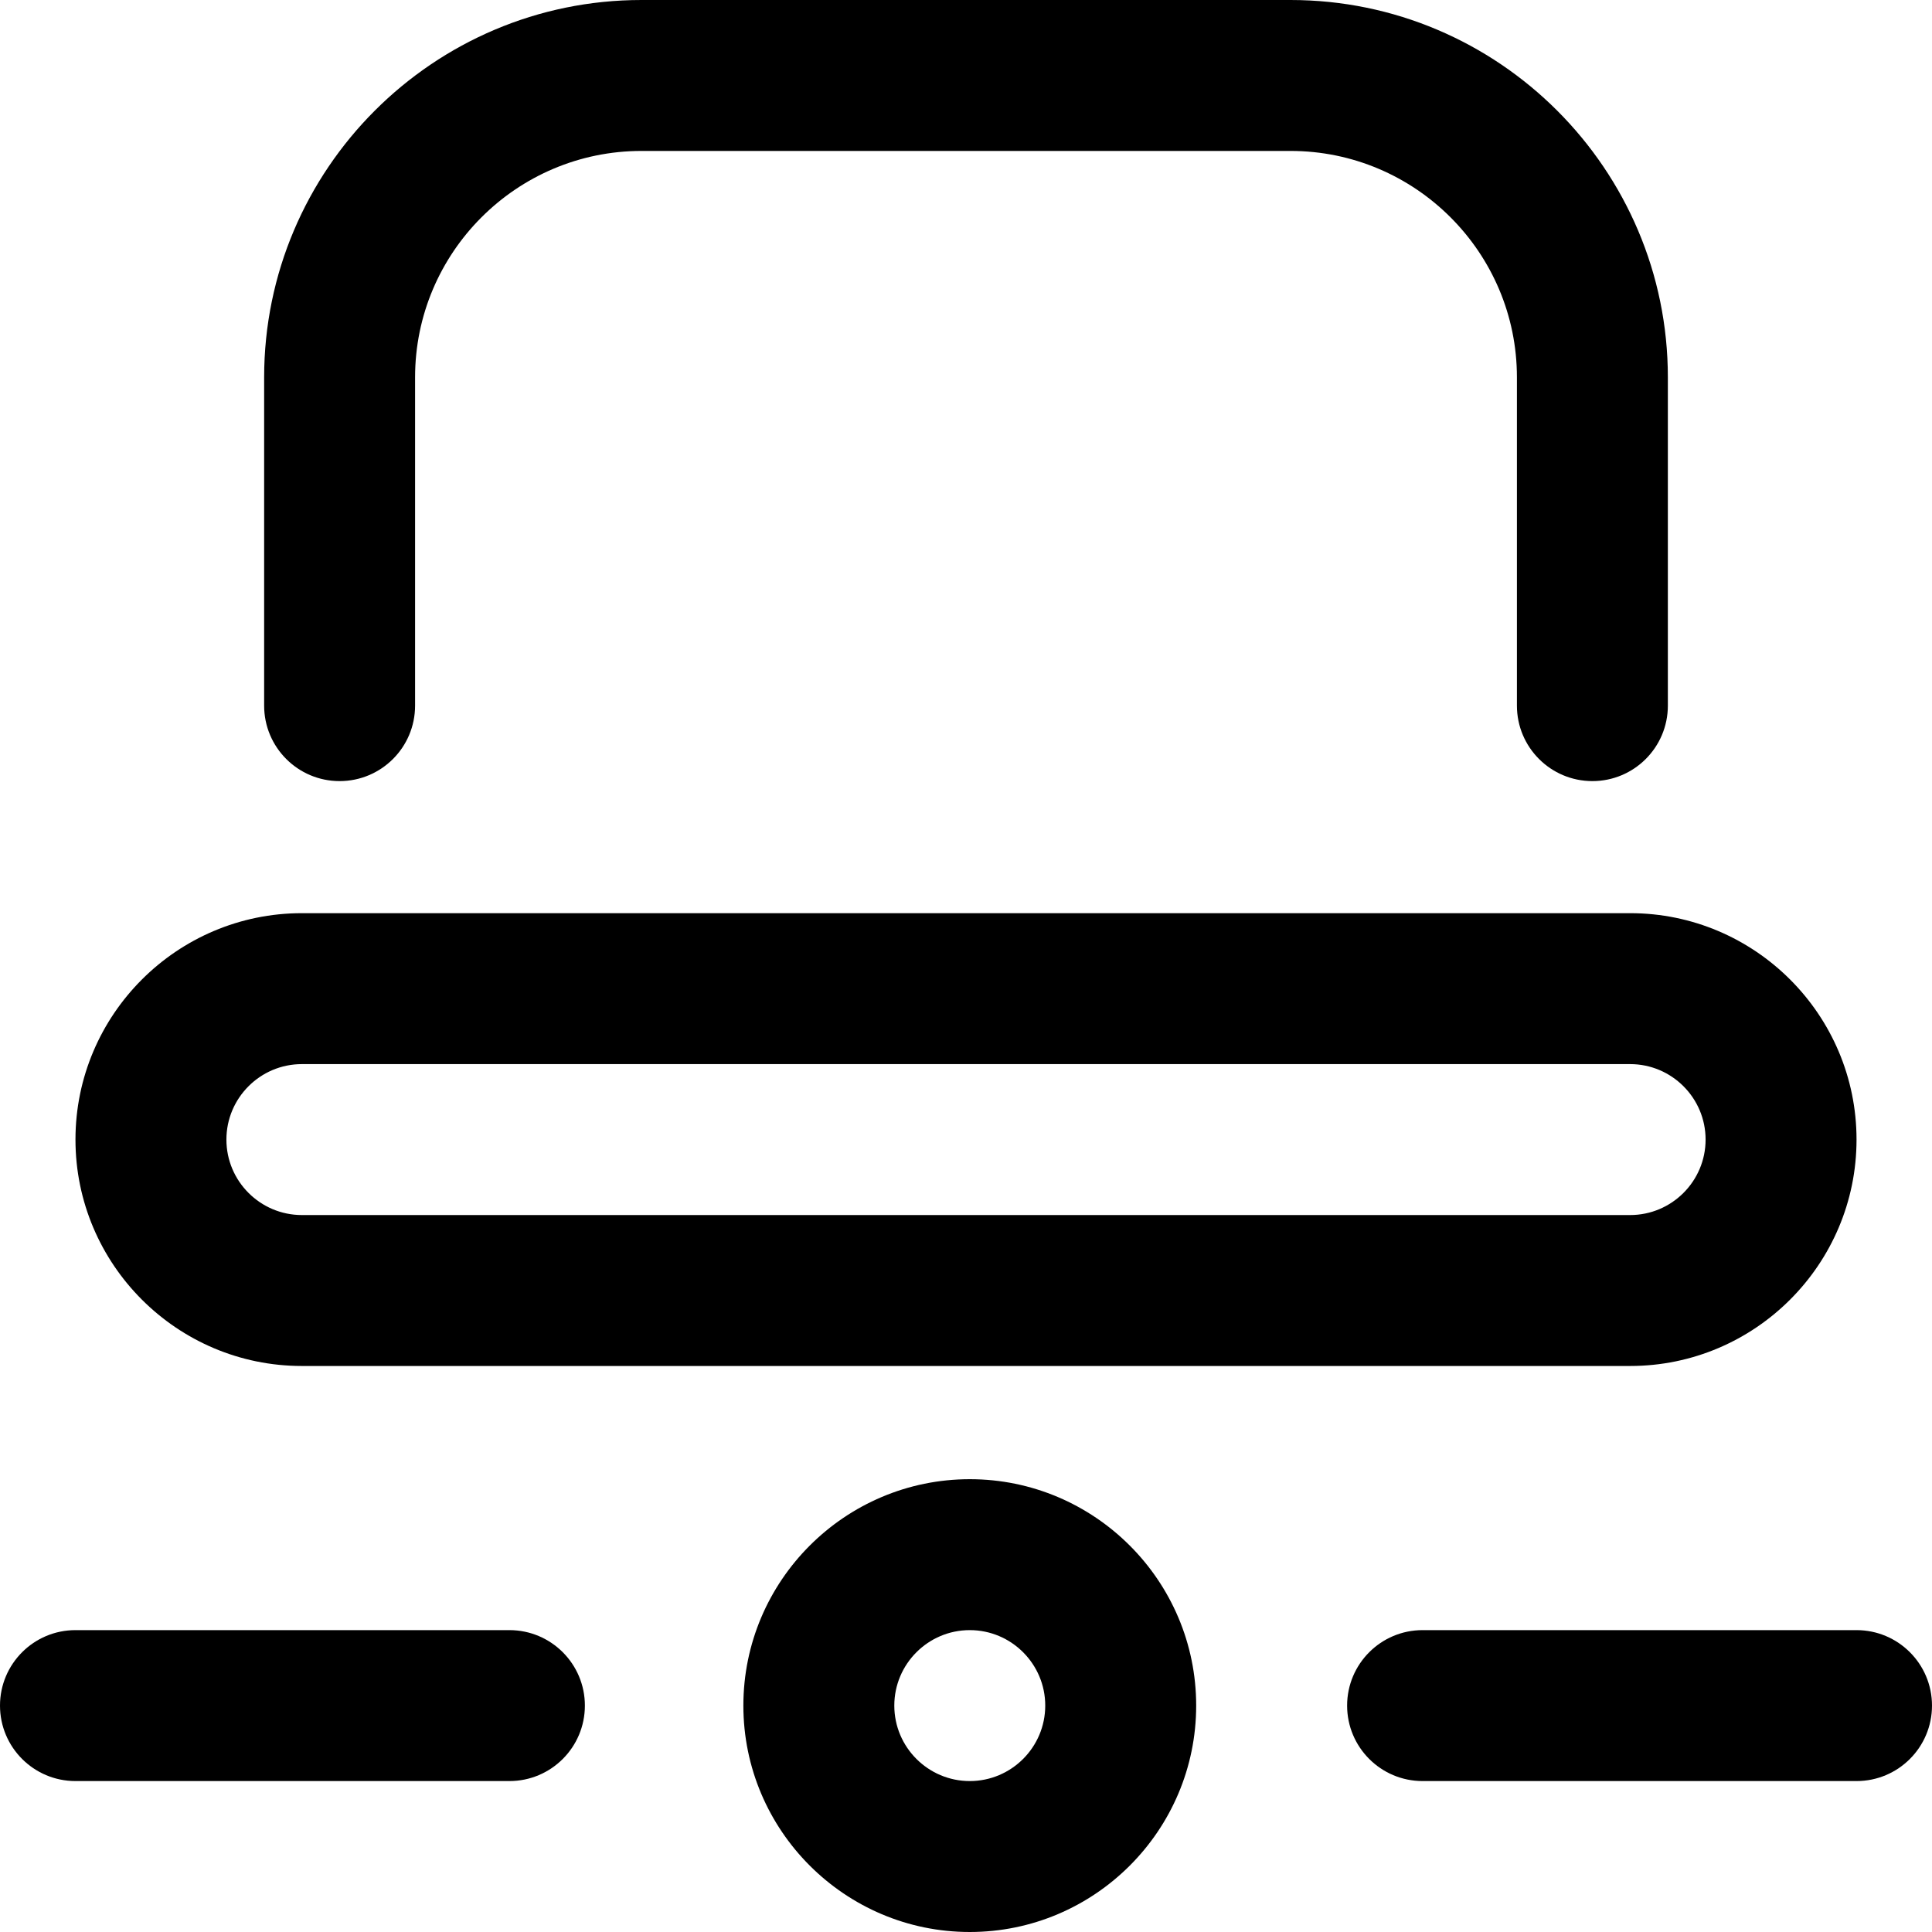 <svg id="Layer_1" enable-background="new 0 0 512 512" height="512" viewBox="0 0 512 512" width="512" xmlns="http://www.w3.org/2000/svg"><path d="m422 207c-11.046 0-20-8.954-20-20v-87c0-33.084-26.916-60-60-60h-172c-33.084 0-60 26.916-60 60v87c0 11.046-8.954 20-20 20s-20-8.954-20-20v-87c0-55.141 44.86-100 100-100h172c55.14 0 100 44.859 100 100v87c0 11.046-8.954 20-20 20zm70 95c0-33.084-26.916-60-60-60h-352c-33.084 0-60 26.916-60 60s26.916 60 60 60h352c33.084 0 60-26.916 60-60zm-60-20c11.028 0 20 8.972 20 20s-8.972 20-20 20h-352c-11.028 0-20-8.972-20-20s8.972-20 20-20zm-115 170c0-33.084-26.916-60-60-60s-60 26.916-60 60 26.916 60 60 60 60-26.916 60-60zm-40 0c0 11.028-8.972 20-20 20s-20-8.972-20-20 8.972-20 20-20 20 8.972 20 20zm235 0c0-11.046-8.954-20-20-20h-115c-11.046 0-20 8.954-20 20s8.954 20 20 20h115c11.046 0 20-8.954 20-20zm-357 0c0-11.046-8.954-20-20-20h-115c-11.046 0-20 8.954-20 20s8.954 20 20 20h115c11.046 0 20-8.954 20-20z"/></svg>